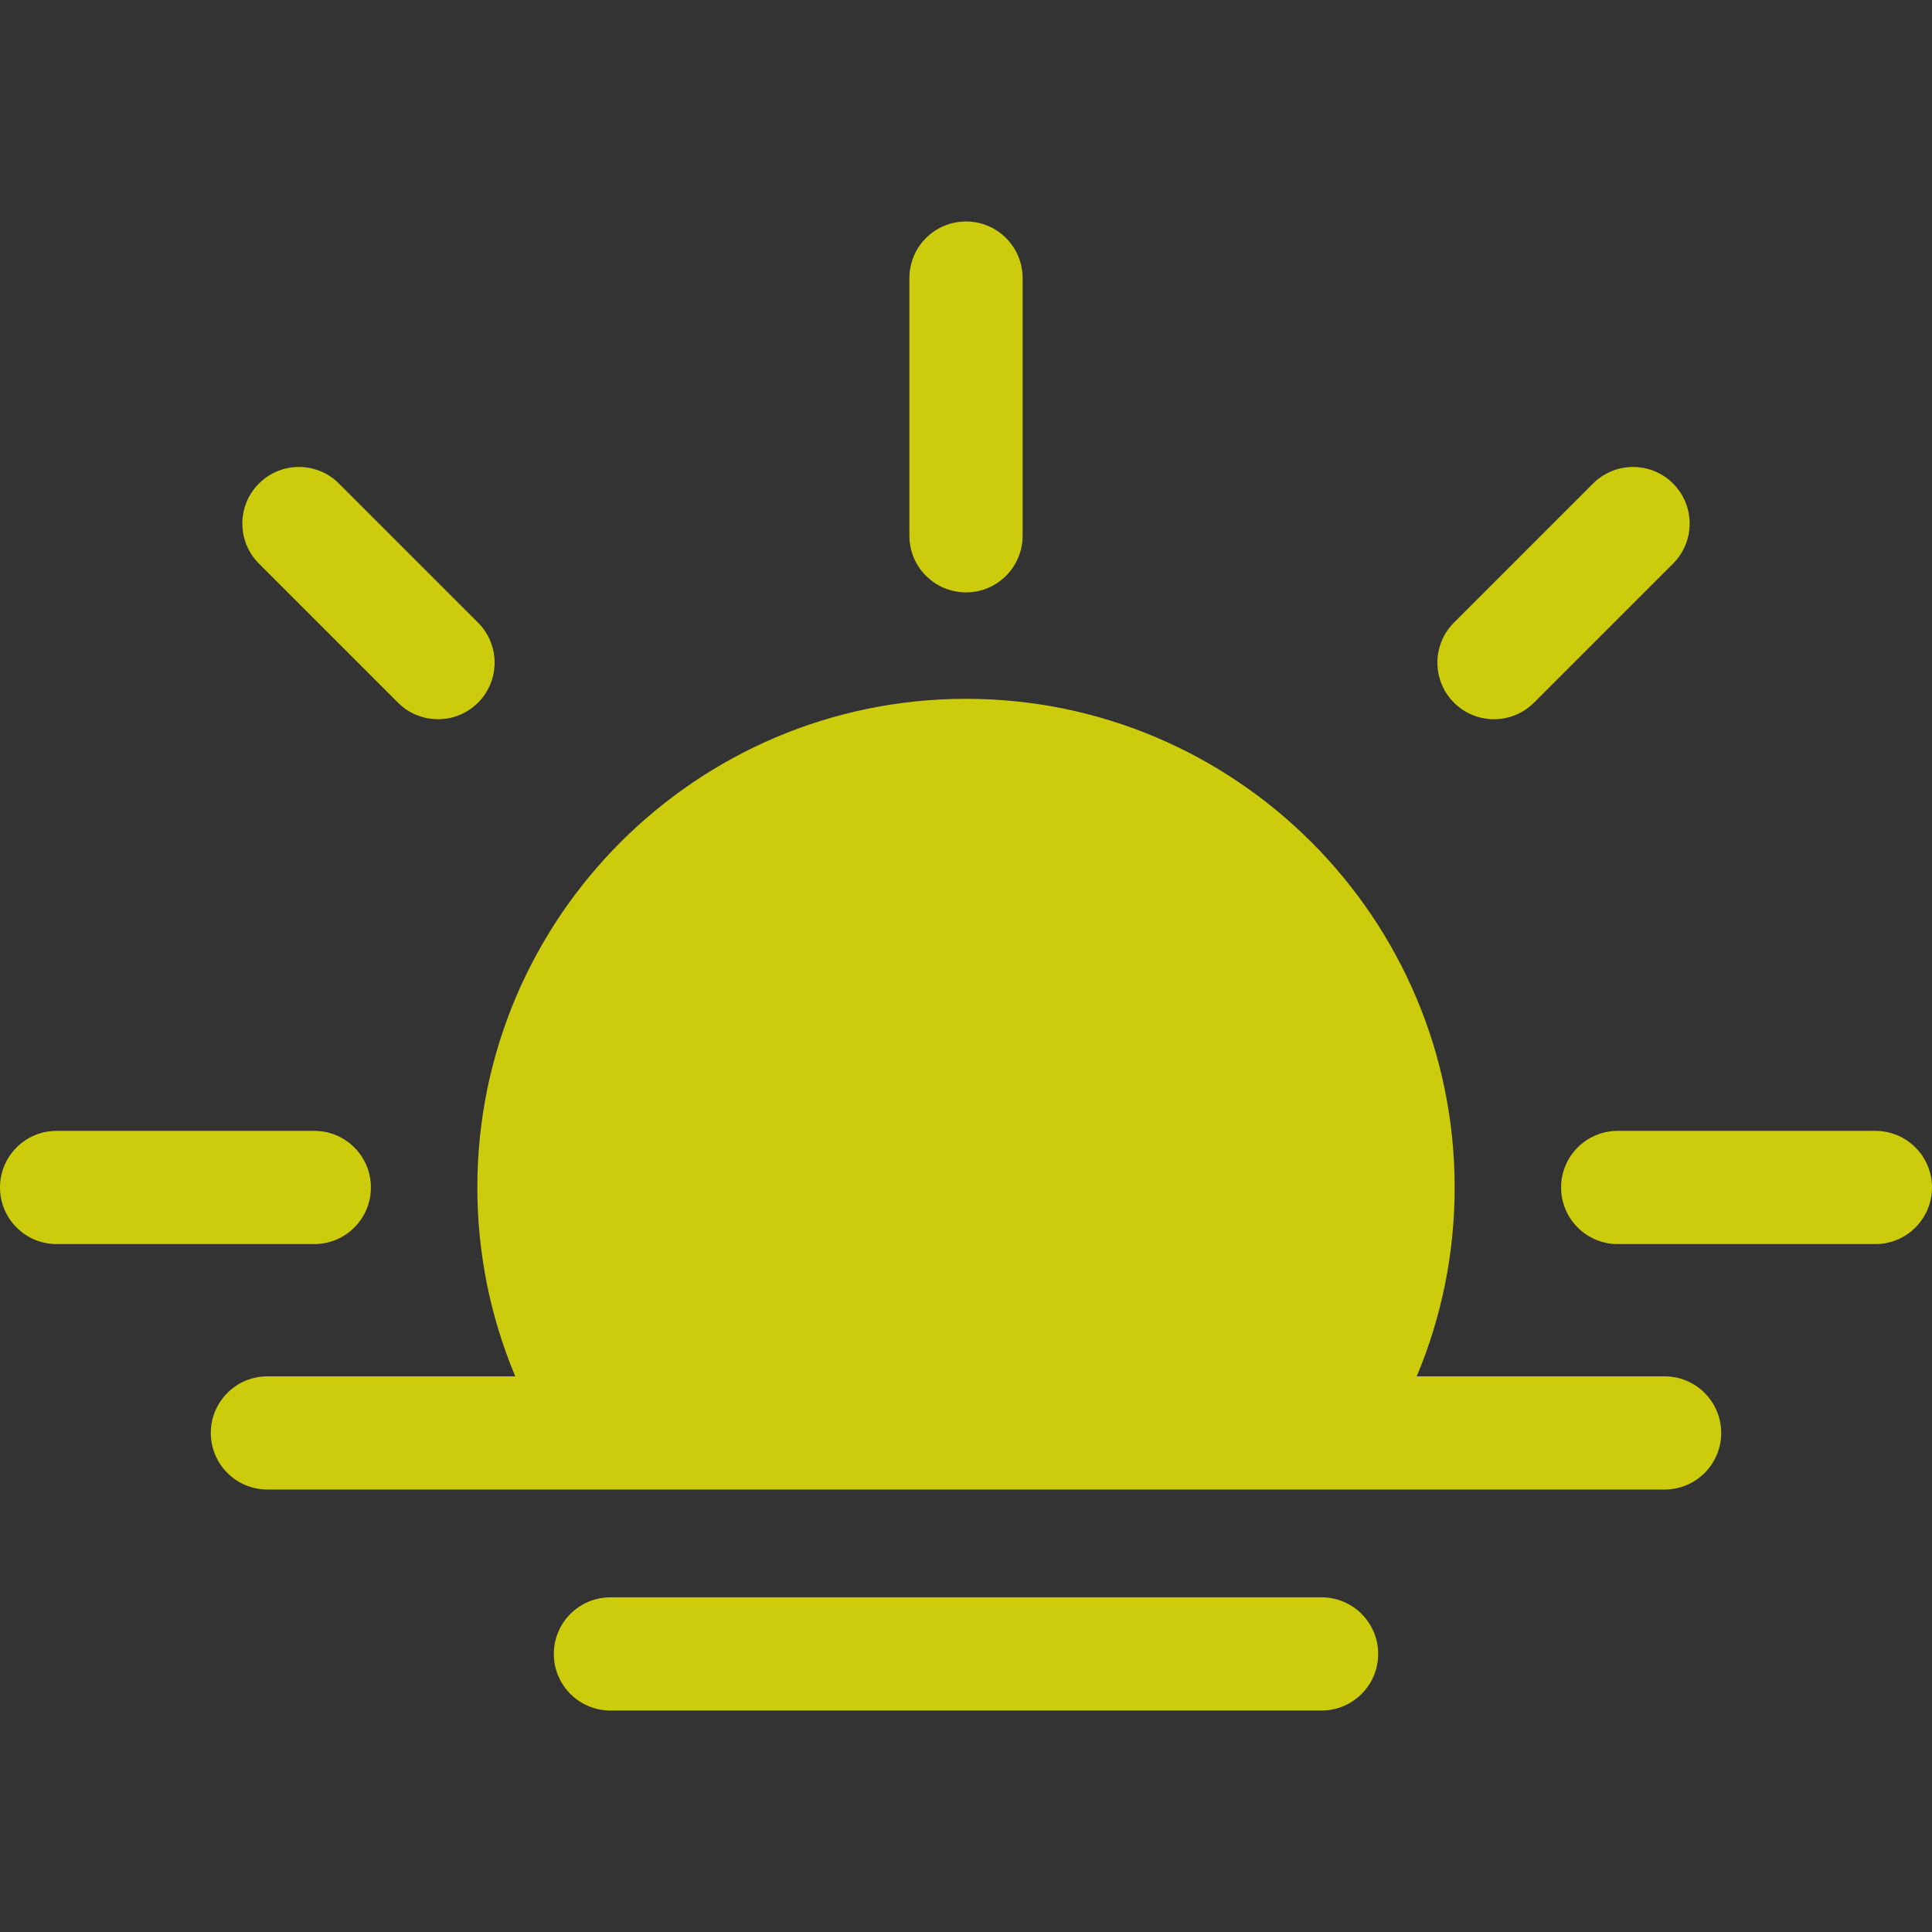<svg id="Capa_1" enable-background="new 0 0 512 512" height="512" viewBox="0 0 512 512" width="512" xmlns="http://www.w3.org/2000/svg">
<rect x="0" y="0" width="512" height="512" fill="#333333" stroke="none"/>
<g fill="yellow" opacity="0.75"><path d="m256 156.987c8.284 0 15-6.716 15-15v-68.294c0-8.284-6.716-15-15-15s-15 6.716-15 15v68.294c0 8.284 6.716 15 15 15z"/><path d="m497 299.693h-68.294c-8.284 0-15 6.716-15 15s6.716 15 15 15h68.294c8.284 0 15-6.716 15-15s-6.716-15-15-15z"/><path d="m98.294 314.693c0-8.284-6.716-15-15-15h-68.294c-8.284 0-15 6.716-15 15s6.716 15 15 15h68.294c8.284 0 15-6.716 15-15z"/><path d="m395.924 190.603c3.838 0 7.678-1.465 10.606-4.394l36.853-36.852c5.858-5.857 5.858-15.355 0-21.213-5.856-5.858-15.354-5.858-21.213 0l-36.853 36.852c-5.858 5.857-5.858 15.355 0 21.213 2.929 2.929 6.768 4.394 10.607 4.394z"/><path d="m105.469 186.209c2.929 2.929 6.768 4.394 10.606 4.394s7.678-1.464 10.606-4.394c5.858-5.858 5.858-15.355 0-21.213l-36.853-36.852c-5.857-5.858-15.355-5.858-21.213 0s-5.858 15.355 0 21.213z"/><path d="m441.134 364.742h-65.686c6.605-15.733 10.051-32.671 10.051-50.049 0-71.406-58.093-129.5-129.499-129.5s-129.5 58.093-129.5 129.5c0 17.379 3.446 34.317 10.051 50.049h-65.685c-8.284 0-15 6.716-15 15s6.716 15 15 15h90.903 188.46 90.904c8.284 0 15-6.716 15-15s-6.715-15-14.999-15z"/><path d="m350.229 423.307h-188.459c-8.284 0-15 6.716-15 15s6.716 15 15 15h188.46c8.284 0 15-6.716 15-15s-6.716-15-15.001-15z"/></g></svg>